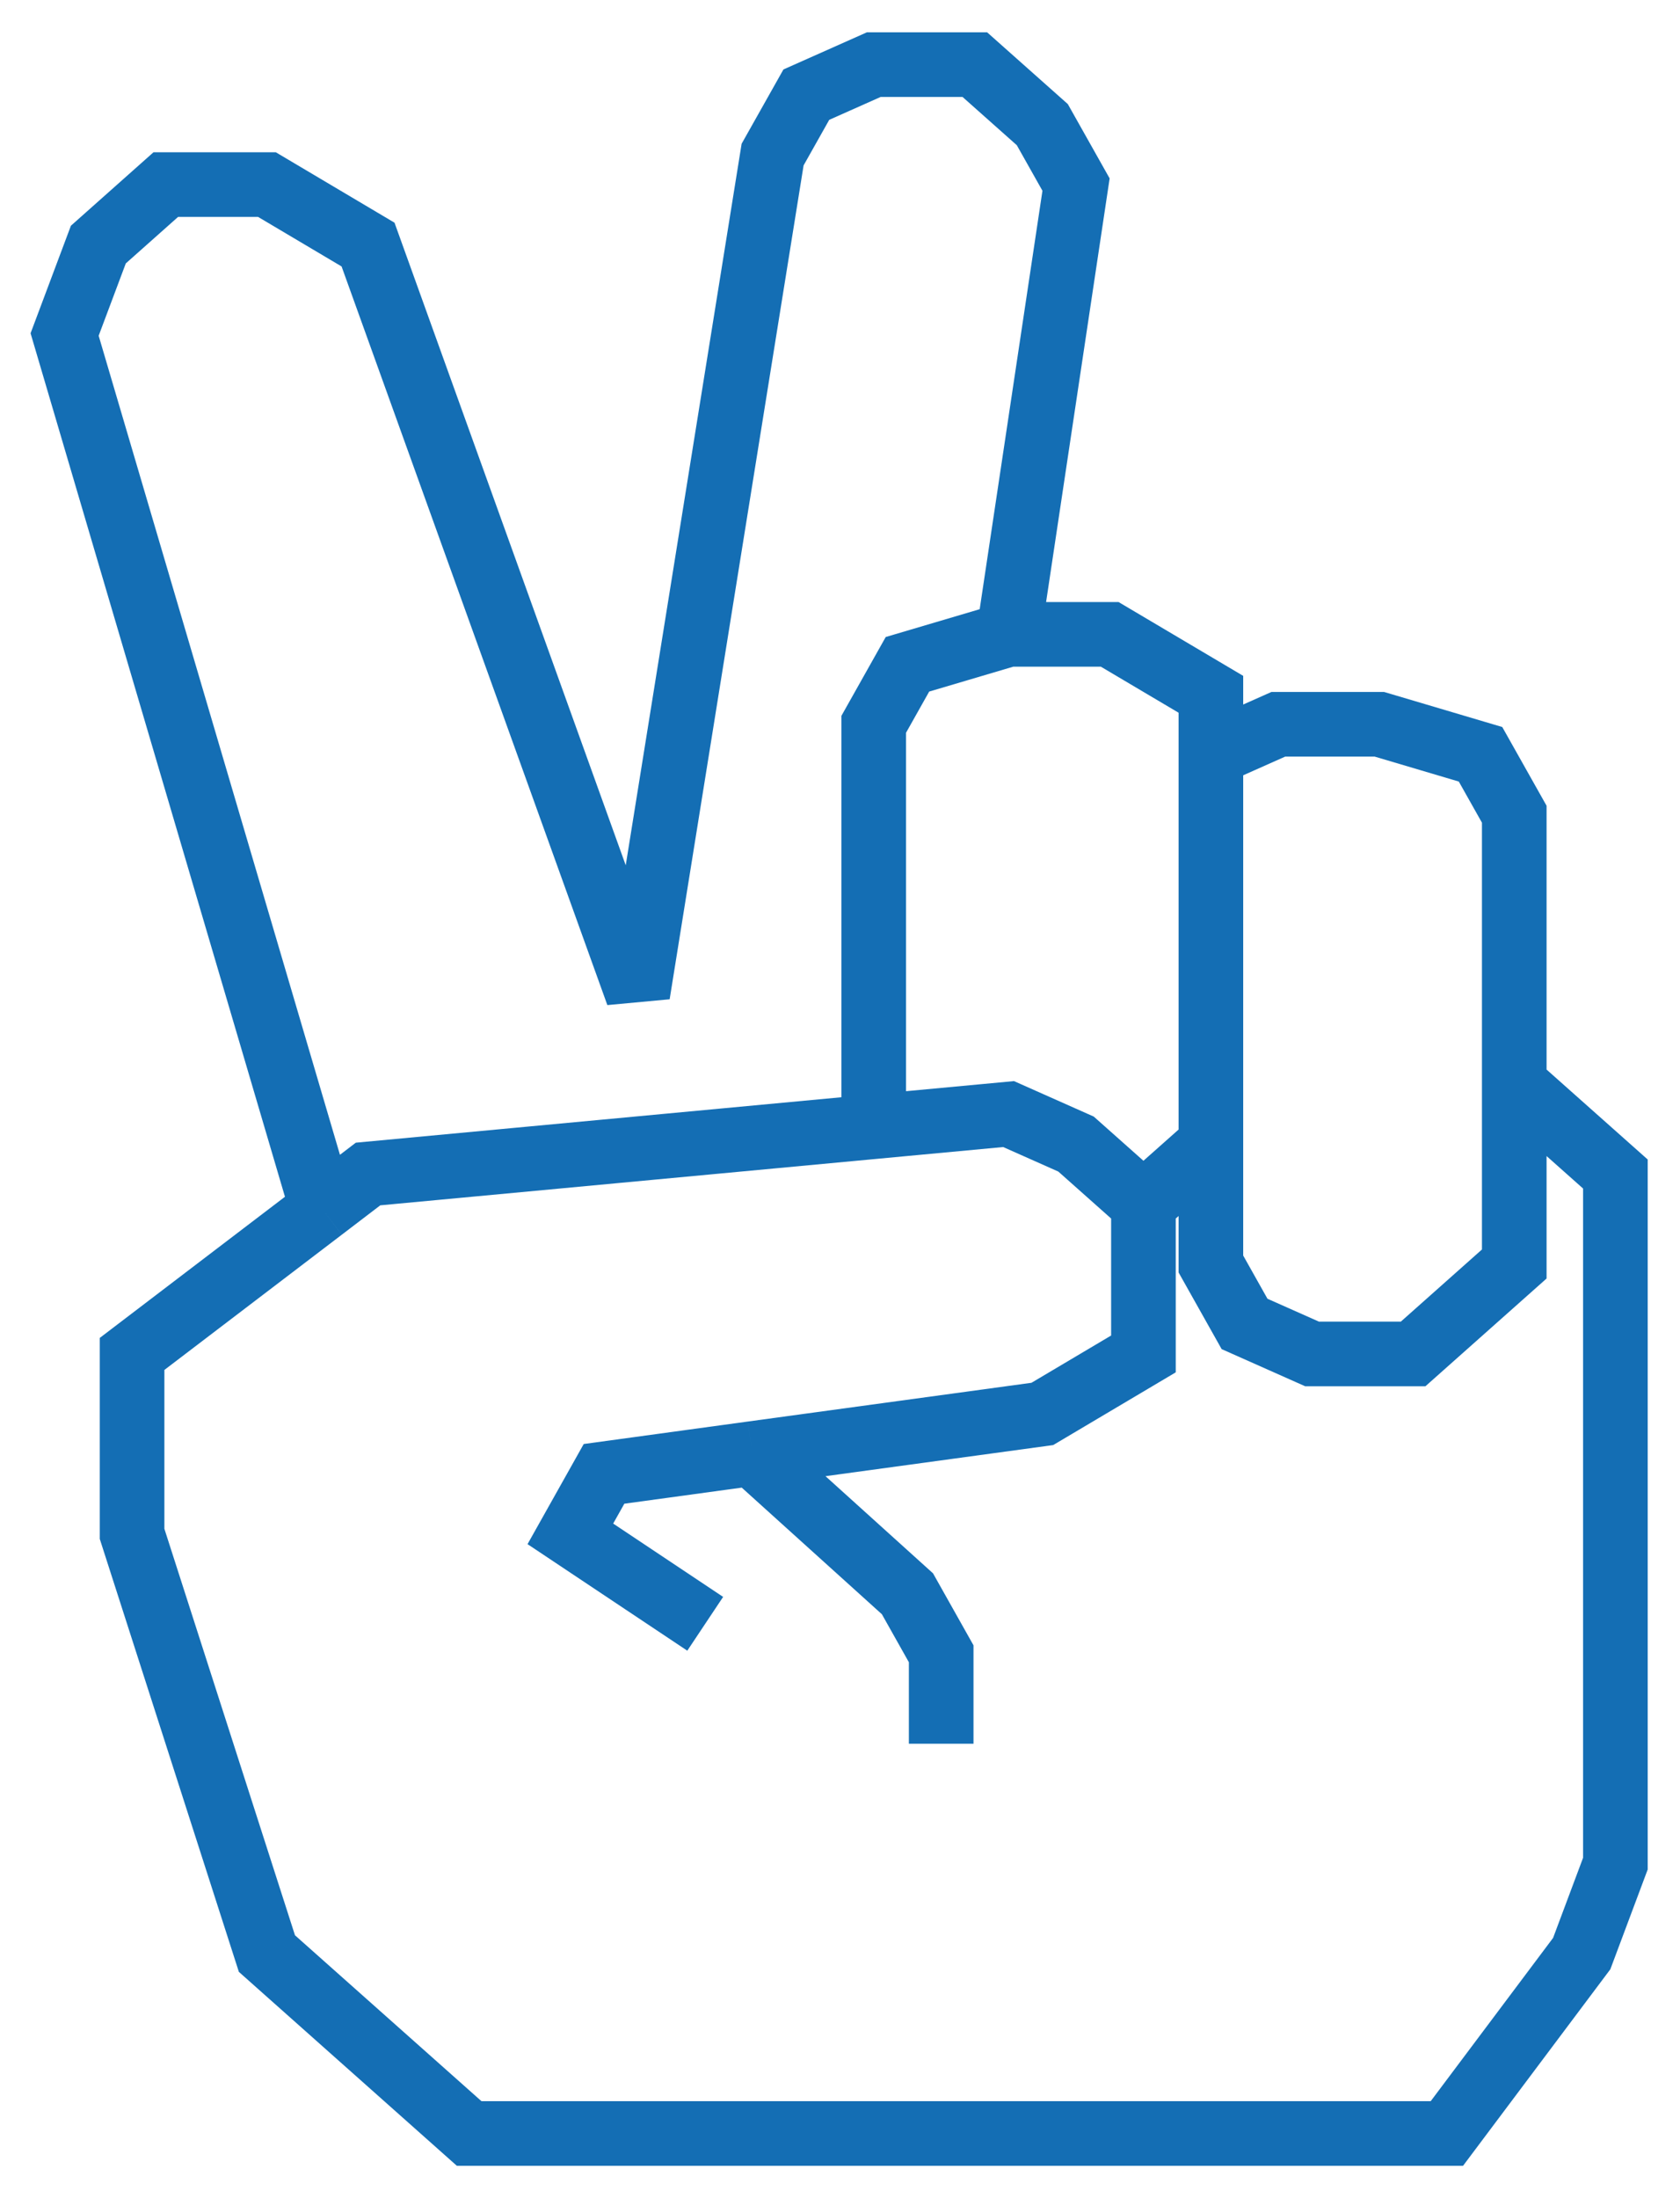 <svg width="26" height="34" viewBox="0 0 26 34" fill="none" xmlns="http://www.w3.org/2000/svg">
<path d="M17.696 18.623L16.653 17.696L15.609 17.232L13.522 17.427M17.696 18.623V19.551V20.942L16.131 21.87L11.642 22.483M17.696 18.623L18.74 17.696M10.914 25.116L8.827 23.725L9.348 22.797L11.642 22.483M11.642 22.483L14.044 24.652L14.566 25.58V26.971M4.987 18.7L2.044 20.942V23.725L4.131 30.217L7.261 33H22.392L24.479 30.217L25 28.826V22.333V18.159L23.435 16.768M4.987 18.7L5.696 18.159L13.522 17.427M4.987 18.7L1 5.174L1.522 3.783L2.566 2.855H4.131L5.696 3.783L9.87 15.377L11.957 2.391L12.479 1.464L13.522 1H15.087L16.131 1.928L16.653 2.855L15.609 9.812M15.609 9.812L14.044 10.275L13.522 11.203V17.427M15.609 9.812H17.174L18.74 10.739V11.667M18.74 17.696V11.667M18.74 17.696V19.551L19.261 20.478L20.305 20.942H21.87L22.392 20.478L23.435 19.551V16.768M18.74 11.667L19.783 11.203H21.348L22.913 11.667L23.435 12.594V16.768" stroke="#146EB4"/>
</svg>
